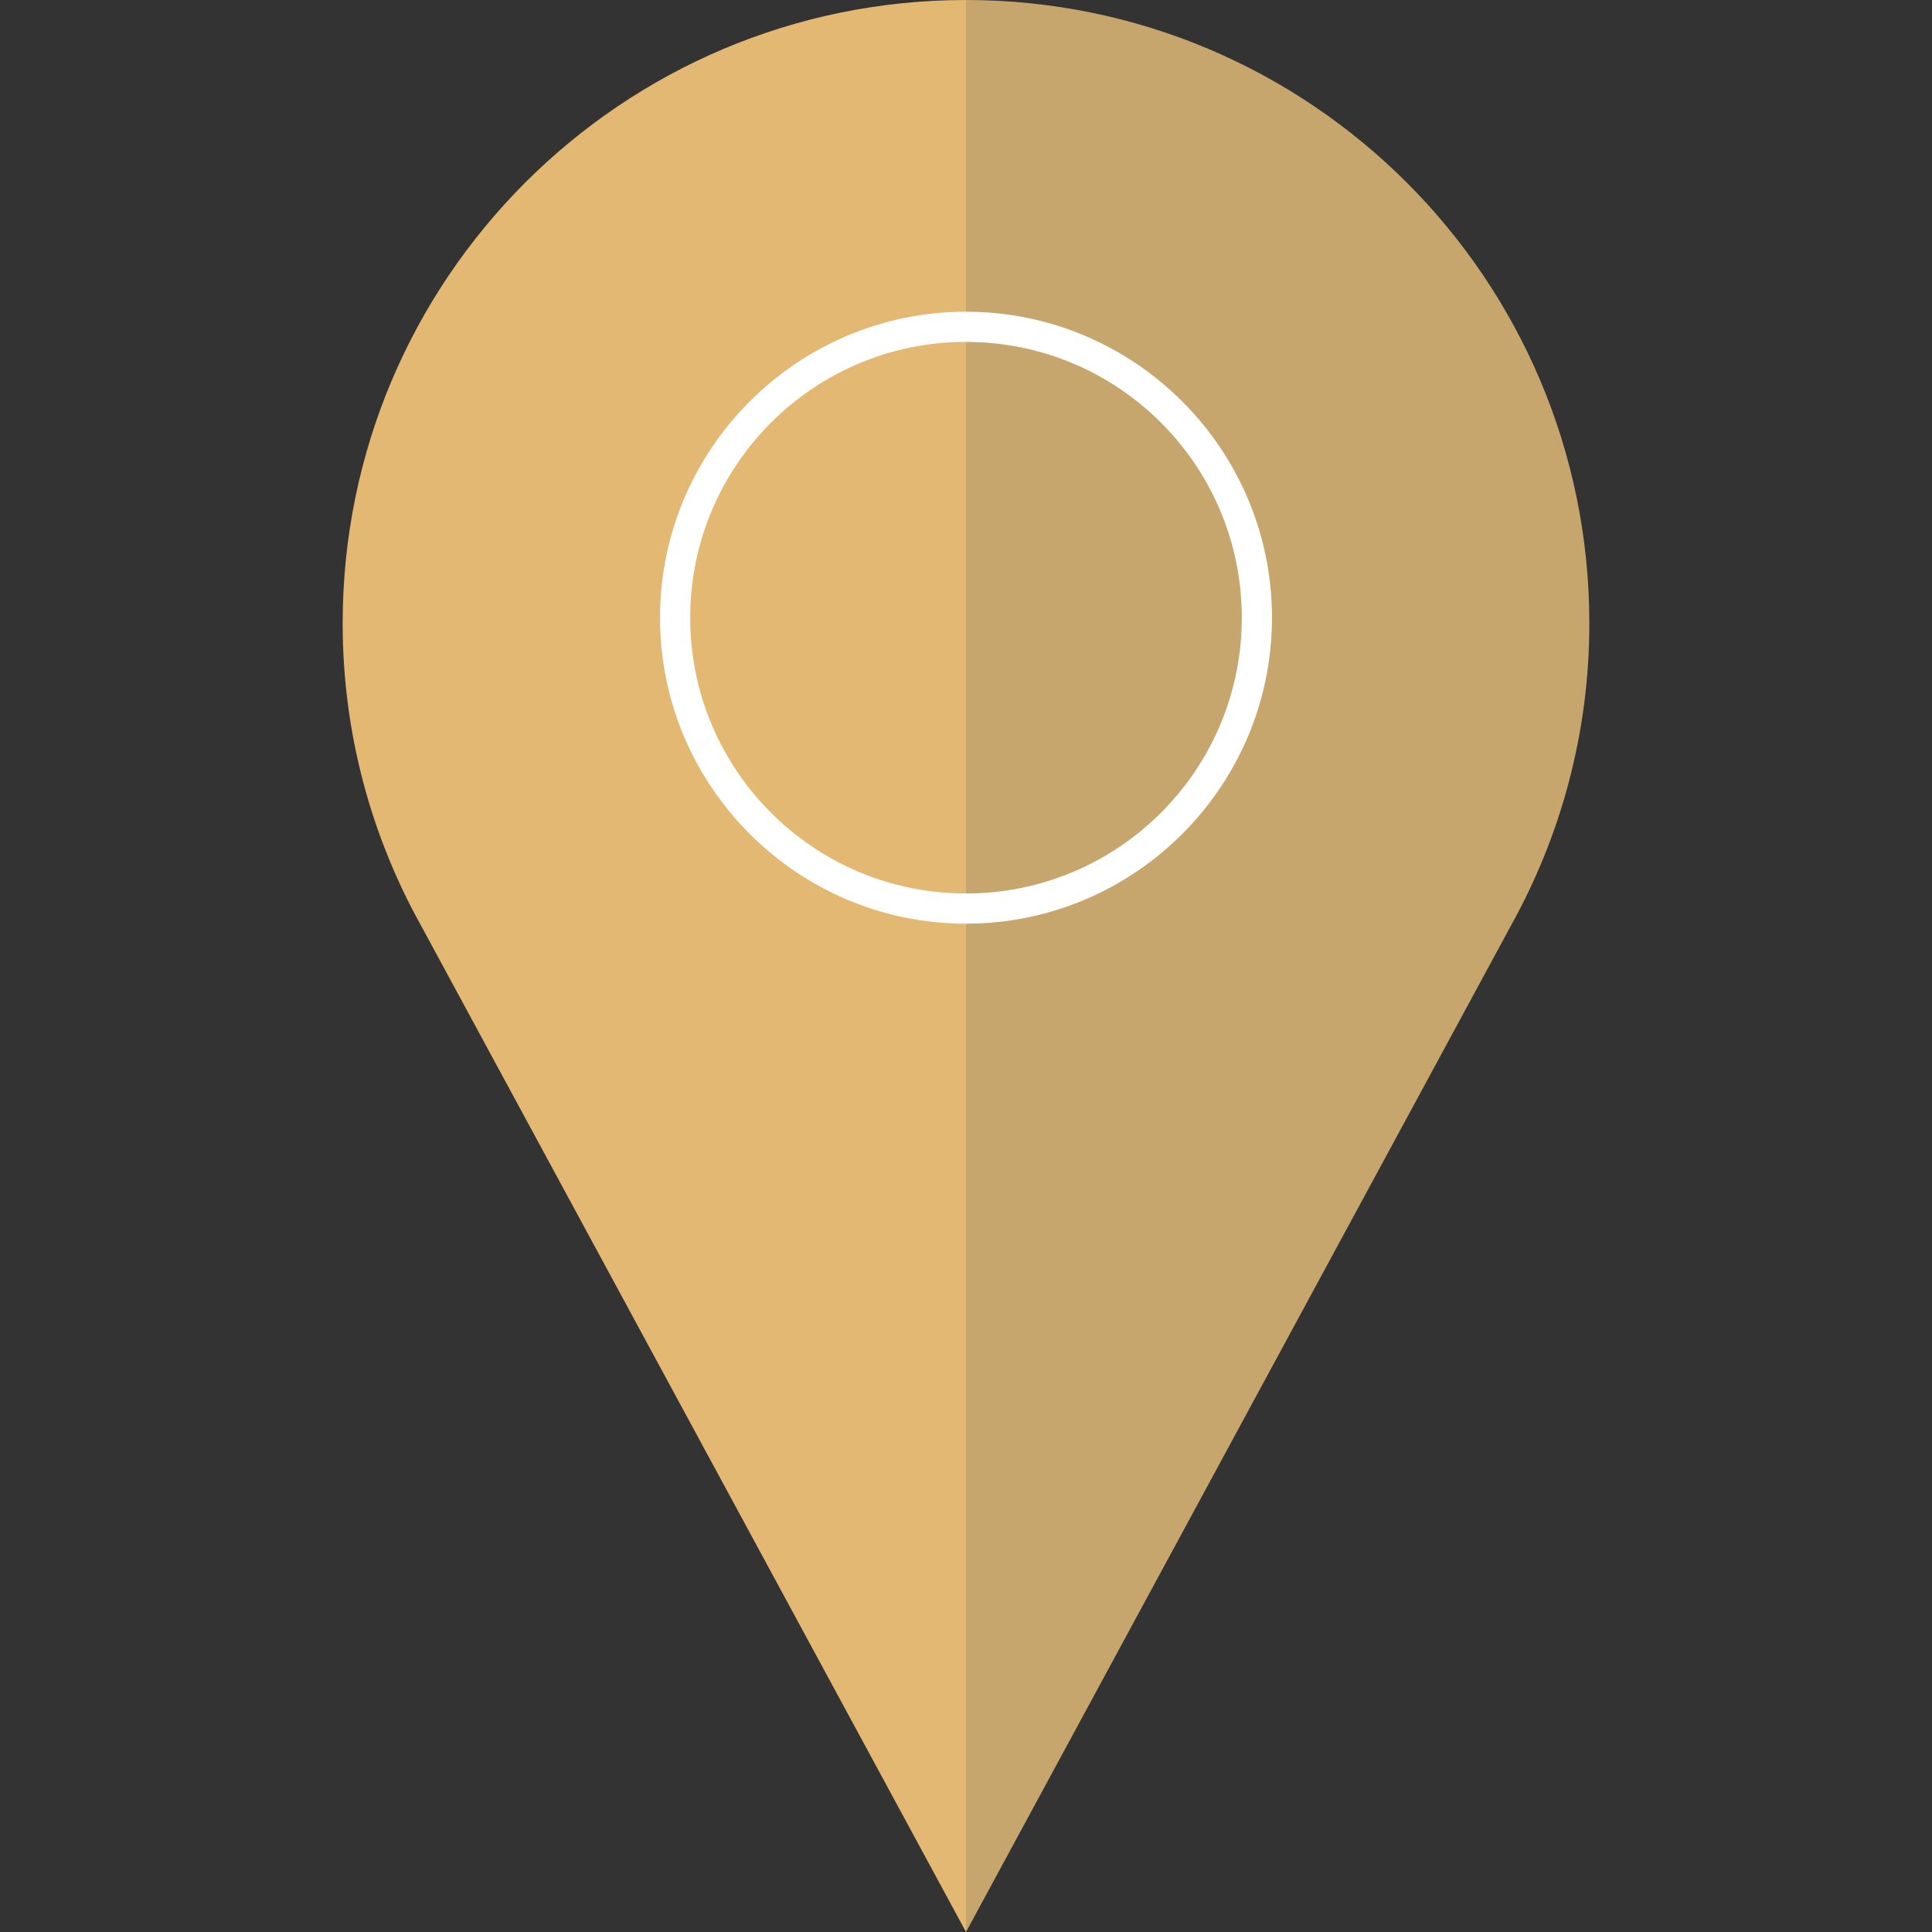<?xml version="1.0"?>
<svg xmlns="http://www.w3.org/2000/svg" xmlns:xlink="http://www.w3.org/1999/xlink" version="1.1" id="Layer_1" x="0px" y="0px" viewBox="0 0 512 512" style="enable-background:new 0 0 512 512;" xml:space="preserve" width="512px" height="512px" class=""><rect x="0" y="0" width="512" height="512" fill="#333333" stroke="none"/><g><path style="fill:#C7A66D" d="M256,512l144.376-266.624c13.224-23.752,20.816-51.072,20.816-80.184C421.192,73.96,347.232,0,256,0  V512z" data-original="#E21B1B" class="active-path" data-old_color="#E21B1B"/><path style="fill:#E3B873" d="M256,512L111.624,245.376c-13.224-23.752-20.816-51.072-20.816-80.184C90.808,73.96,164.768,0,256,0  V512z" data-original="#F91E1E" class="" data-old_color="#F91E1E"/><path style="fill:#FFFFFF;" d="M256,90.608c40.368,0,73.088,32.72,73.088,73.088s-32.72,73.088-73.088,73.088  s-73.088-32.72-73.088-73.088S215.632,90.608,256,90.608 M256,82.608c-44.712,0-81.088,36.376-81.088,81.088  s36.376,81.088,81.088,81.088s81.088-36.376,81.088-81.088S300.712,82.608,256,82.608L256,82.608z" data-original="#FFFFFF" class=""/></g> </svg>
